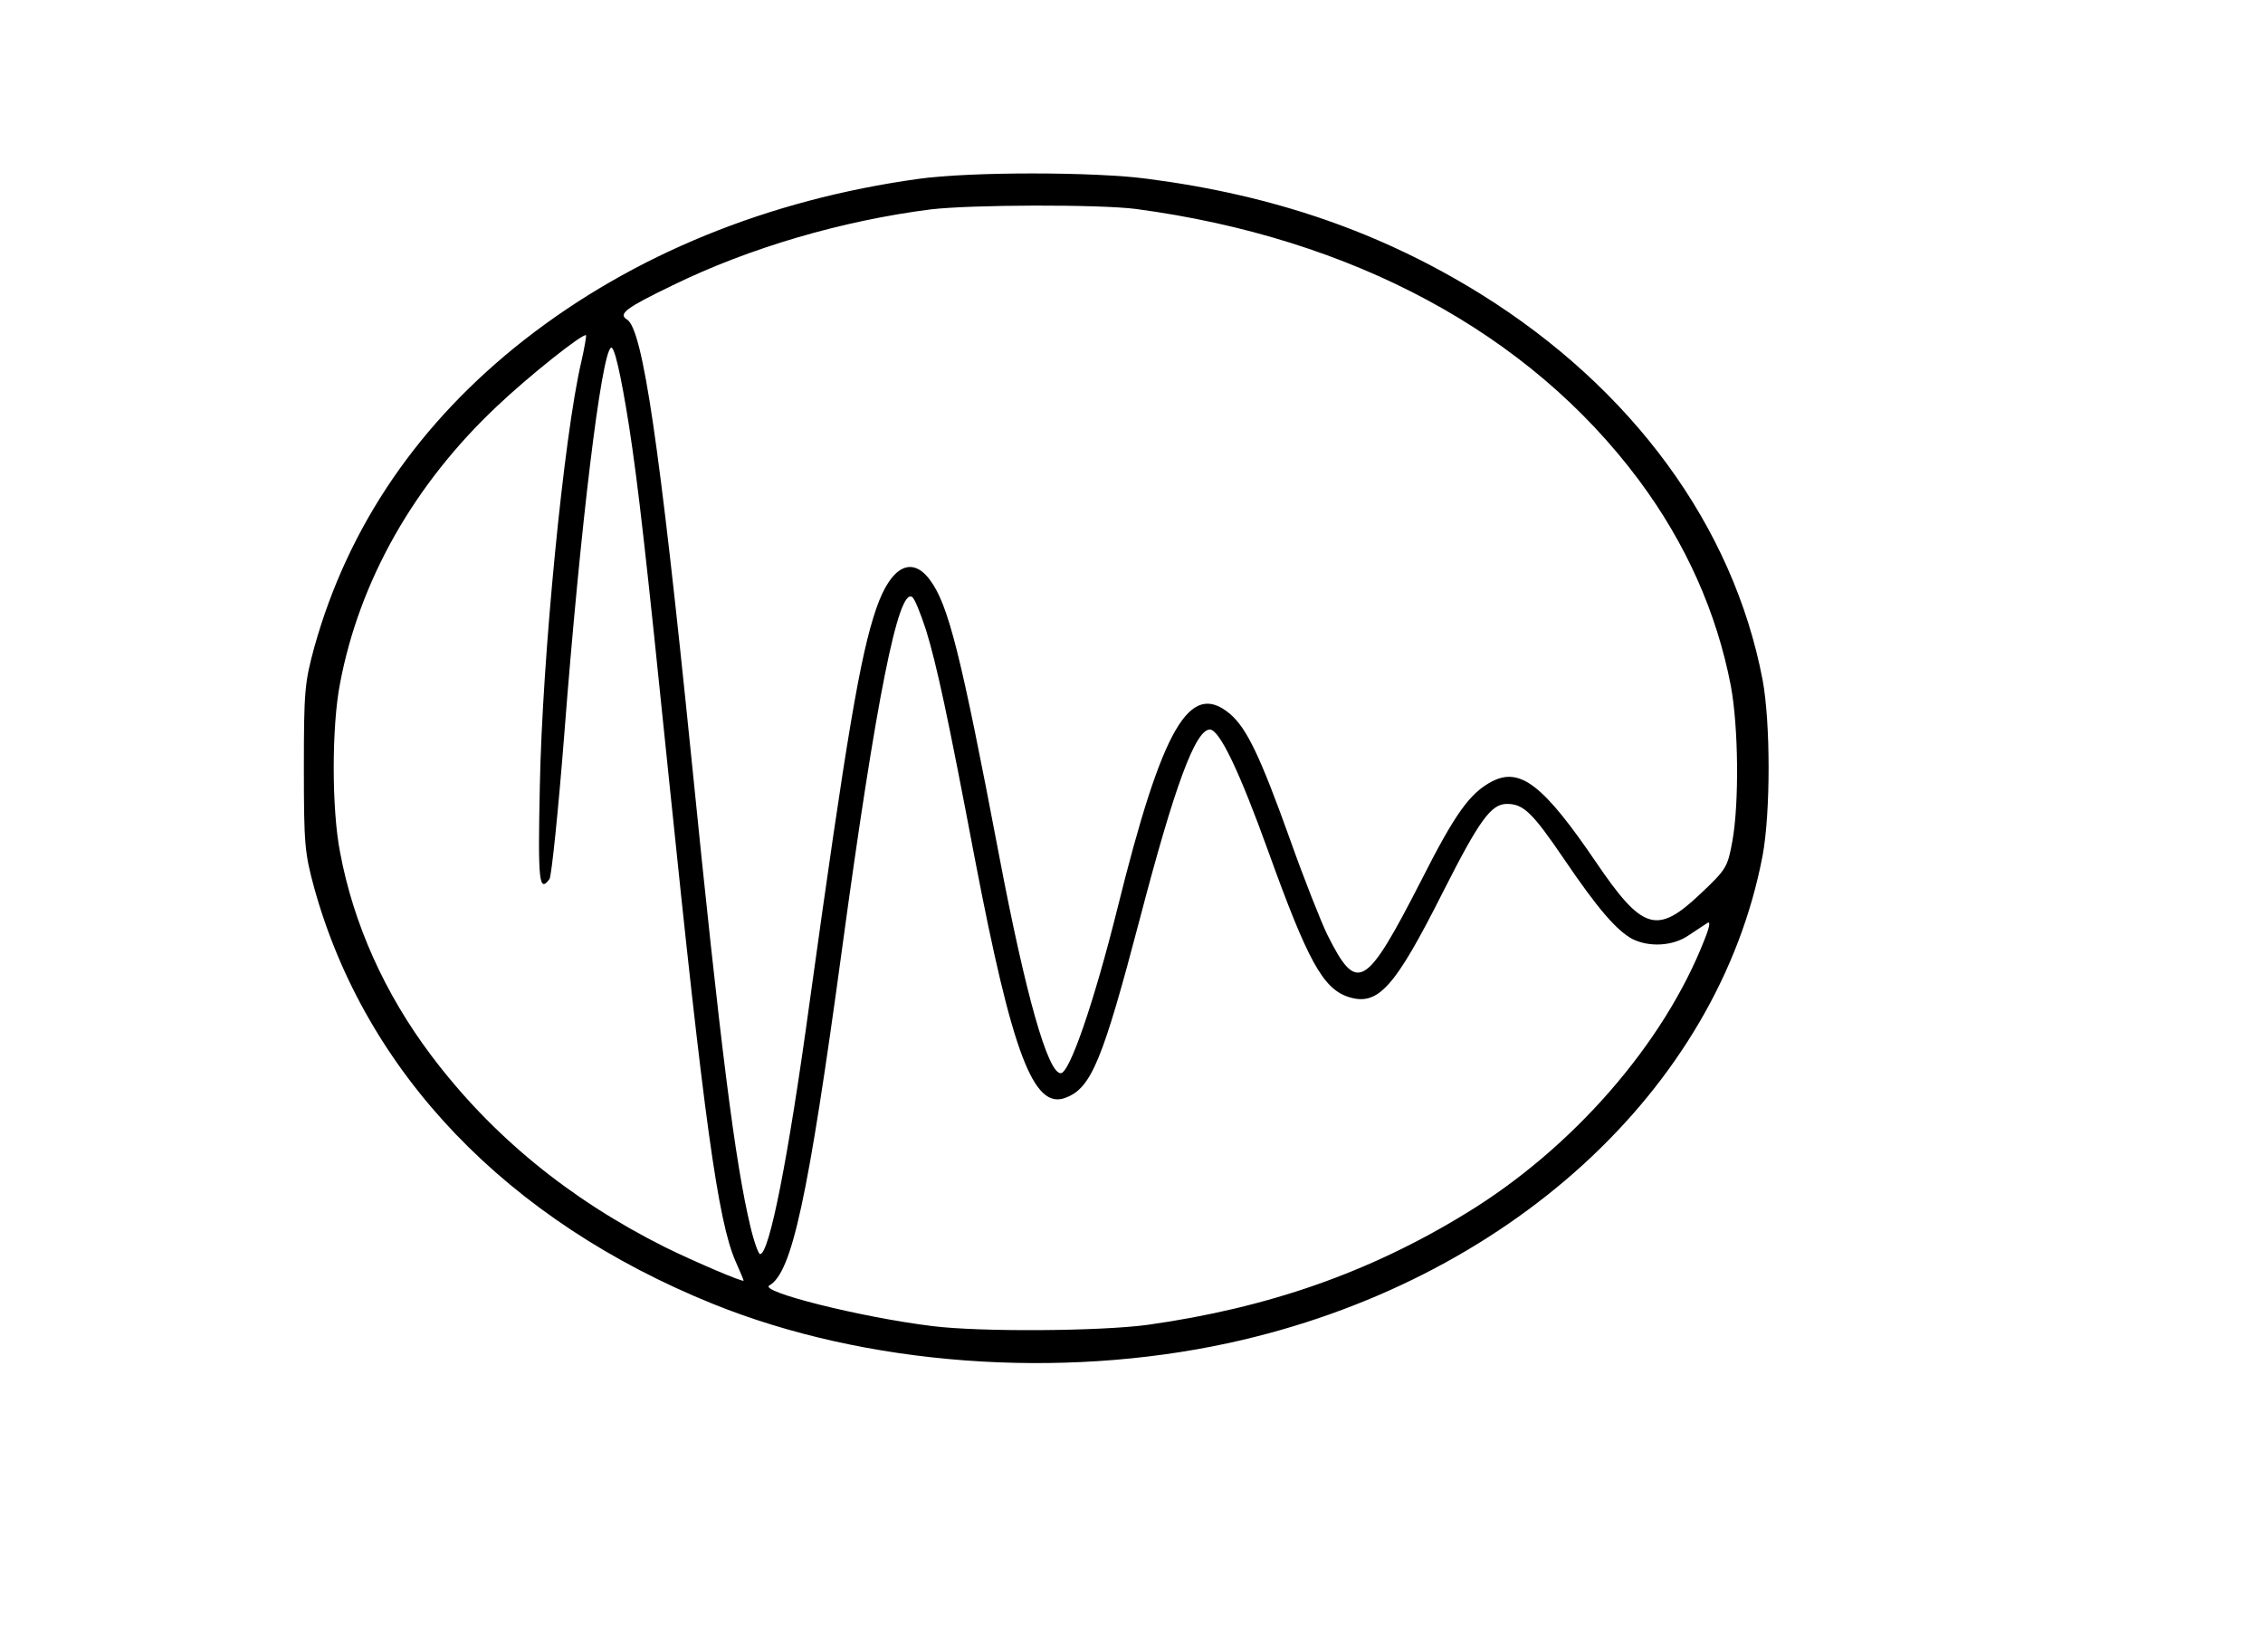 <?xml version="1.0" standalone="no"?>
<!DOCTYPE svg PUBLIC "-//W3C//DTD SVG 20010904//EN"
 "http://www.w3.org/TR/2001/REC-SVG-20010904/DTD/svg10.dtd">
<svg version="1.0" xmlns="http://www.w3.org/2000/svg"
 width="563pt" height="411pt" viewBox="0 0 563 411"
 preserveAspectRatio="xMidYMid meet">

<g transform="translate(0,411) scale(0.1,-0.1)"
fill="#000000" stroke="none">
<path d="M2285 3665 c-375 -52 -710 -189 -980 -400 -263 -206 -439 -464 -523
-765 -24 -88 -26 -109 -26 -300 0 -191 2 -212 26 -300 128 -460 480 -827 992
-1034 379 -153 861 -189 1284 -97 692 151 1216 630 1327 1212 20 107 20 331 0
438 -73 382 -324 725 -702 960 -247 153 -512 245 -827 286 -133 18 -443 18
-571 0z m542 -75 c538 -72 977 -308 1250 -674 117 -157 194 -330 229 -512 19
-102 21 -290 4 -386 -12 -65 -14 -70 -81 -133 -107 -101 -143 -90 -259 81
-130 191 -188 236 -258 200 -55 -29 -91 -78 -177 -248 -138 -269 -159 -281
-233 -133 -16 33 -58 139 -92 235 -75 209 -108 278 -150 314 -100 84 -168 -32
-280 -484 -58 -233 -119 -410 -141 -410 -32 0 -87 192 -154 545 -95 500 -126
622 -172 683 -45 60 -97 33 -133 -72 -40 -116 -74 -318 -166 -981 -53 -387
-100 -625 -123 -625 -4 0 -15 30 -24 68 -38 159 -74 440 -147 1167 -79 781
-121 1066 -160 1090 -23 14 -3 29 113 85 192 94 423 161 642 189 100 12 420
13 512 1z m-1381 -381 c-43 -183 -97 -736 -103 -1056 -5 -236 -2 -265 24 -230
5 6 22 170 37 362 40 518 92 945 116 960 8 5 24 -62 45 -195 23 -150 41 -308
100 -885 86 -837 121 -1093 165 -1193 11 -25 20 -46 20 -48 0 -5 -122 47 -195
83 -240 120 -433 279 -582 477 -116 154 -194 328 -227 506 -21 107 -21 313 0
420 48 254 183 494 390 689 80 76 215 183 222 177 1 -2 -4 -32 -12 -67z m858
-667 c26 -85 53 -208 121 -567 93 -485 146 -627 226 -596 64 24 92 92 185 446
86 329 138 470 174 470 24 0 74 -105 146 -305 97 -269 135 -339 198 -360 74
-24 115 21 236 261 91 180 120 219 159 219 41 0 63 -21 142 -137 84 -124 131
-178 170 -199 42 -21 101 -18 140 9 19 13 40 26 47 31 8 5 5 -11 -8 -43 -101
-258 -328 -518 -592 -679 -241 -148 -494 -236 -793 -278 -119 -16 -418 -18
-536 -3 -179 22 -432 86 -405 101 56 32 96 213 181 838 85 625 140 897 174
875 6 -3 21 -40 35 -83z"/>
</g>
</svg>

